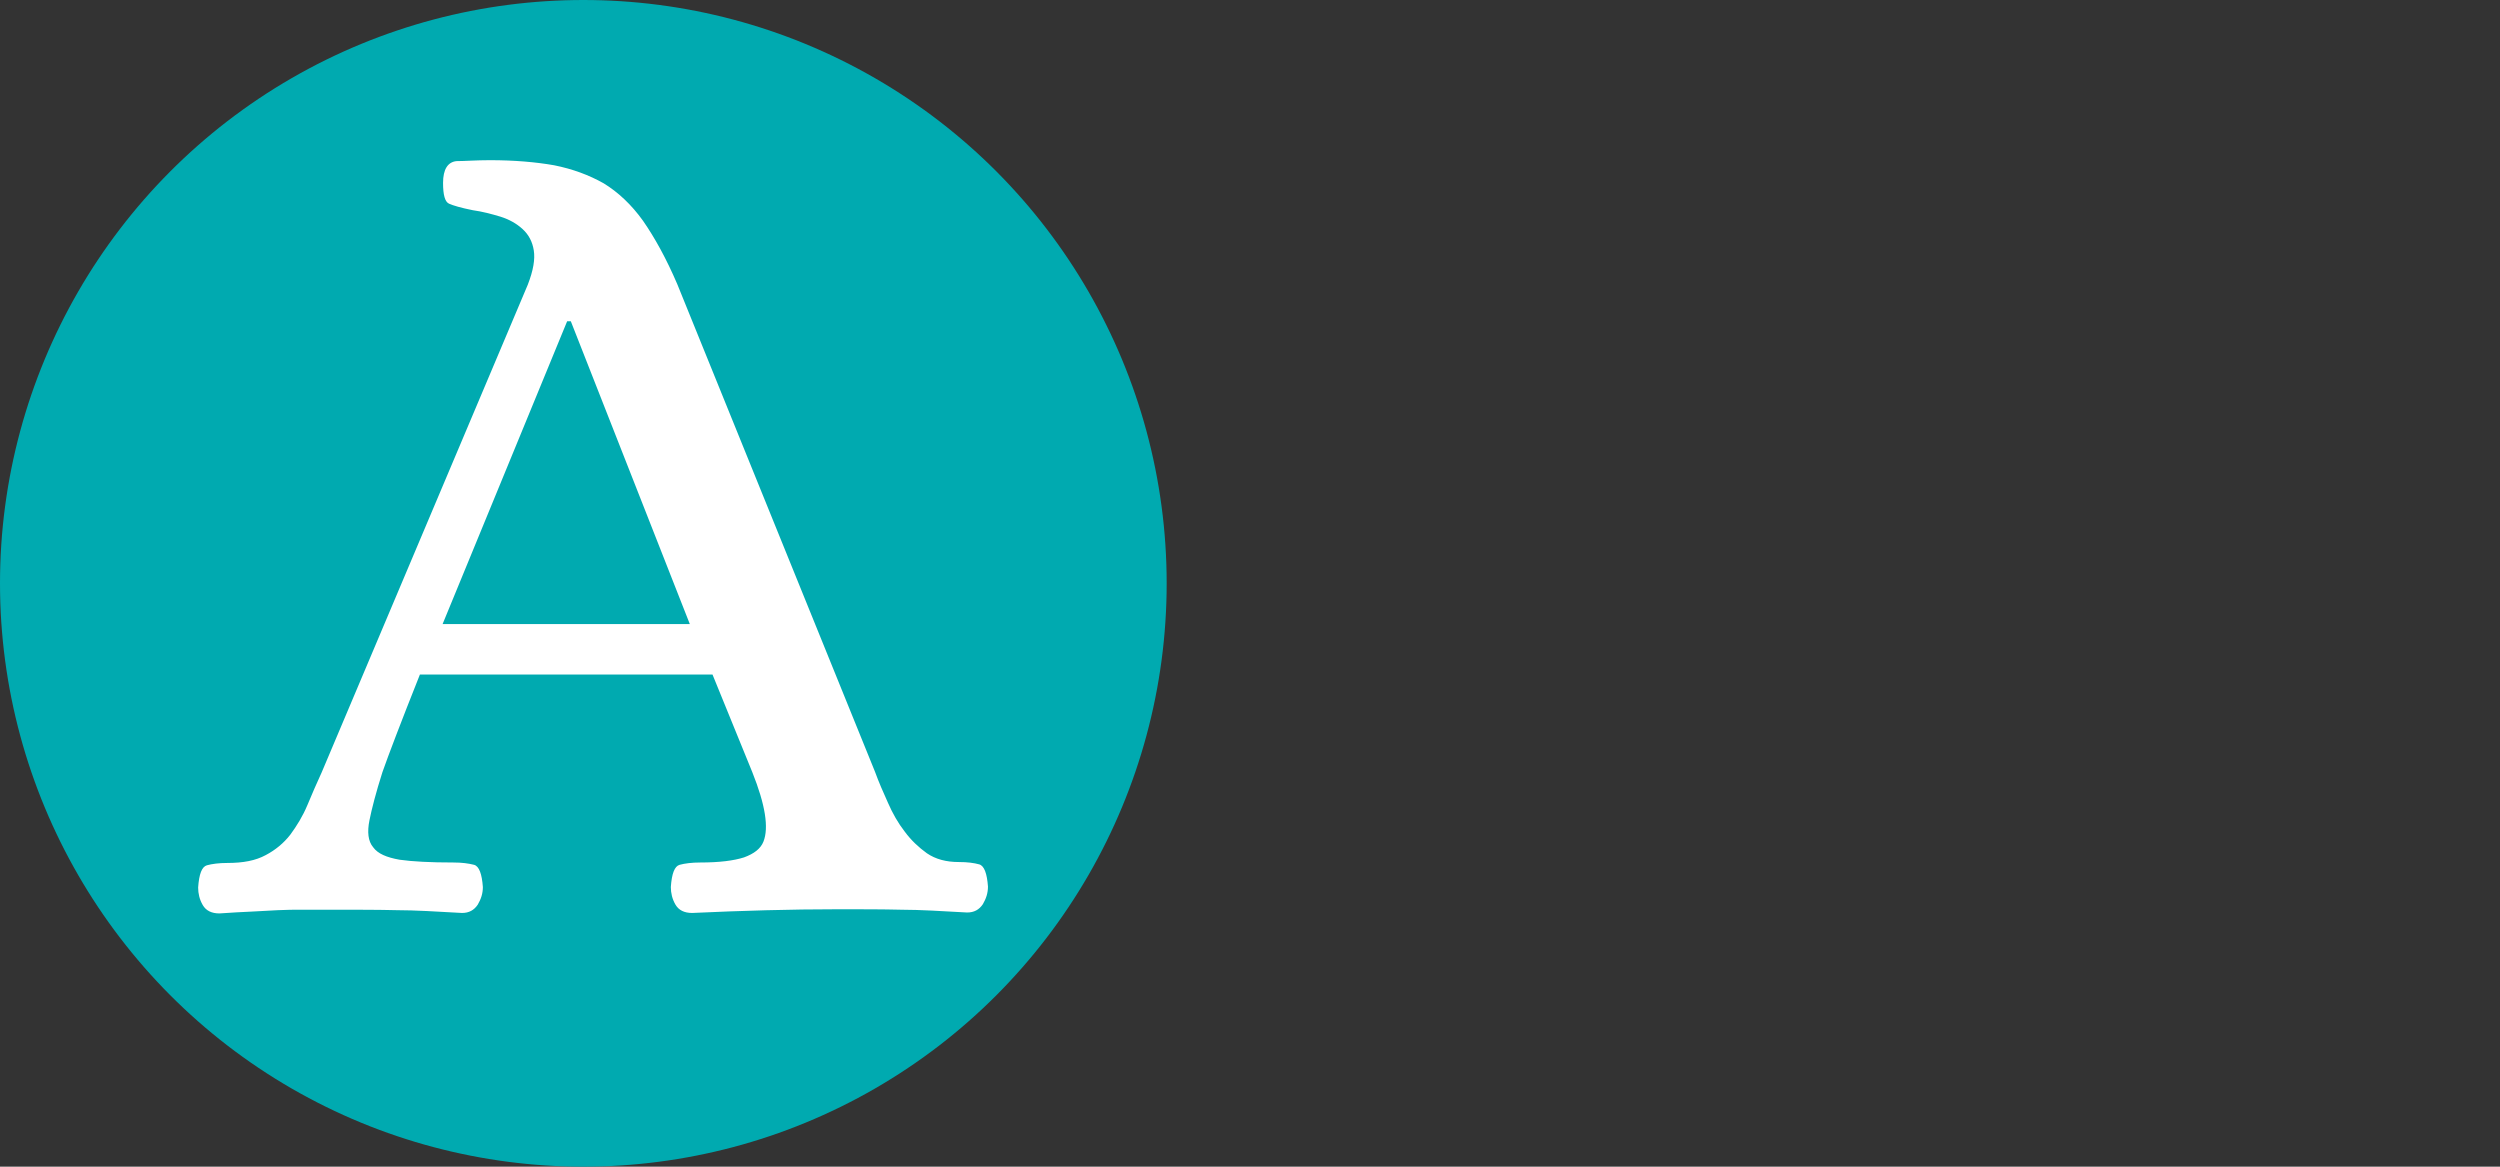 <?xml version="1.0" encoding="utf-8"?>
<!-- Generator: Adobe Illustrator 22.0.1, SVG Export Plug-In . SVG Version: 6.00 Build 0)  -->
<svg version="1.1" id="Layer_1" xmlns="http://www.w3.org/2000/svg" xmlns:xlink="http://www.w3.org/1999/xlink" x="0px" y="0px"
	 viewBox="0 0 540 252" style="enable-background:new 0 0 540 252;" xml:space="preserve">
<rect x="0" y="0" width="540" height="252" fill="#333333" stroke="none"/>
<style type="text/css">
	.st0{fill:#00AAB0;}
	.st1{fill:#FFFFFF;}
</style>
<circle class="st0" cx="126" cy="126" r="126"/>
<title>M.Davis Design</title>
<g>
	<path class="st1" d="M105.8,34.6c5.3,0,9.9,0.4,13.9,1.1c4,0.8,7.5,2.1,10.7,3.9c3.1,1.9,6,4.6,8.5,8.1c2.5,3.6,5,8.1,7.4,13.7
		L189,166.7c0.8,2.2,1.8,4.5,2.8,6.7c1,2.3,2.2,4.4,3.6,6.2c1.4,1.9,3,3.4,4.8,4.7c1.9,1.3,4.2,1.9,6.9,1.9c1.9,0,3.3,0.2,4.4,0.5
		c1.1,0.3,1.7,2,1.9,4.8c0,1.4-0.4,2.6-1.1,3.8c-0.8,1.2-1.9,1.8-3.4,1.8c-5.4-0.3-10.2-0.6-14.2-0.6c-4.1-0.1-8.6-0.1-13.7-0.1
		c-10.2,0-20.7,0.3-31.5,0.8c-1.7,0-2.9-0.6-3.6-1.8c-0.7-1.2-1-2.5-1-3.8c0.2-2.9,0.8-4.5,1.9-4.8c1.1-0.3,2.6-0.5,4.5-0.5
		c4.1,0,7.2-0.4,9.4-1.1c2.2-0.8,3.6-1.9,4.2-3.4c0.6-1.5,0.7-3.5,0.3-6s-1.3-5.5-2.7-9l-8.6-21.1H90.7c-4.1,10.3-6.8,17.4-8.1,21.1
		c-1.4,4.4-2.3,7.9-2.8,10.4s-0.3,4.5,0.8,5.8c1,1.4,2.9,2.2,5.7,2.7c2.8,0.4,6.7,0.6,11.6,0.6c1.9,0,3.3,0.2,4.5,0.5
		c1.1,0.3,1.7,2,1.9,4.8c0,1.4-0.4,2.6-1.1,3.8c-0.8,1.2-1.9,1.8-3.4,1.8c-5.4-0.3-10.1-0.6-14.1-0.6c-4-0.1-8.5-0.1-13.6-0.1
		c-2.5,0-4.7,0-6.6,0s-3.7,0-5.5,0.1s-3.6,0.2-5.6,0.3s-4.3,0.2-7,0.4c-1.7,0-2.9-0.6-3.6-1.8c-0.7-1.2-1-2.5-1-3.8
		c0.2-2.9,0.8-4.5,1.9-4.8c1.1-0.3,2.6-0.5,4.4-0.5c3.4,0,6.1-0.5,8.3-1.7c2.1-1.1,3.9-2.6,5.3-4.4c1.4-1.9,2.7-4,3.7-6.4
		s2-4.7,3.1-7.1L114,61.5c1.2-3.1,1.6-5.5,1.3-7.4c-0.3-1.9-1.1-3.4-2.4-4.6c-1.3-1.2-2.9-2.1-4.8-2.7c-2-0.6-3.9-1.1-6-1.4
		c-2.5-0.5-4.2-1-5.1-1.4s-1.3-1.9-1.3-4.5c0-2.9,1-4.5,2.9-4.7C100.4,34.8,102.9,34.6,105.8,34.6z M95.6,134.8H149l-25.7-65.4h-0.8
		L95.6,134.8z"/>
</g>
</svg>
